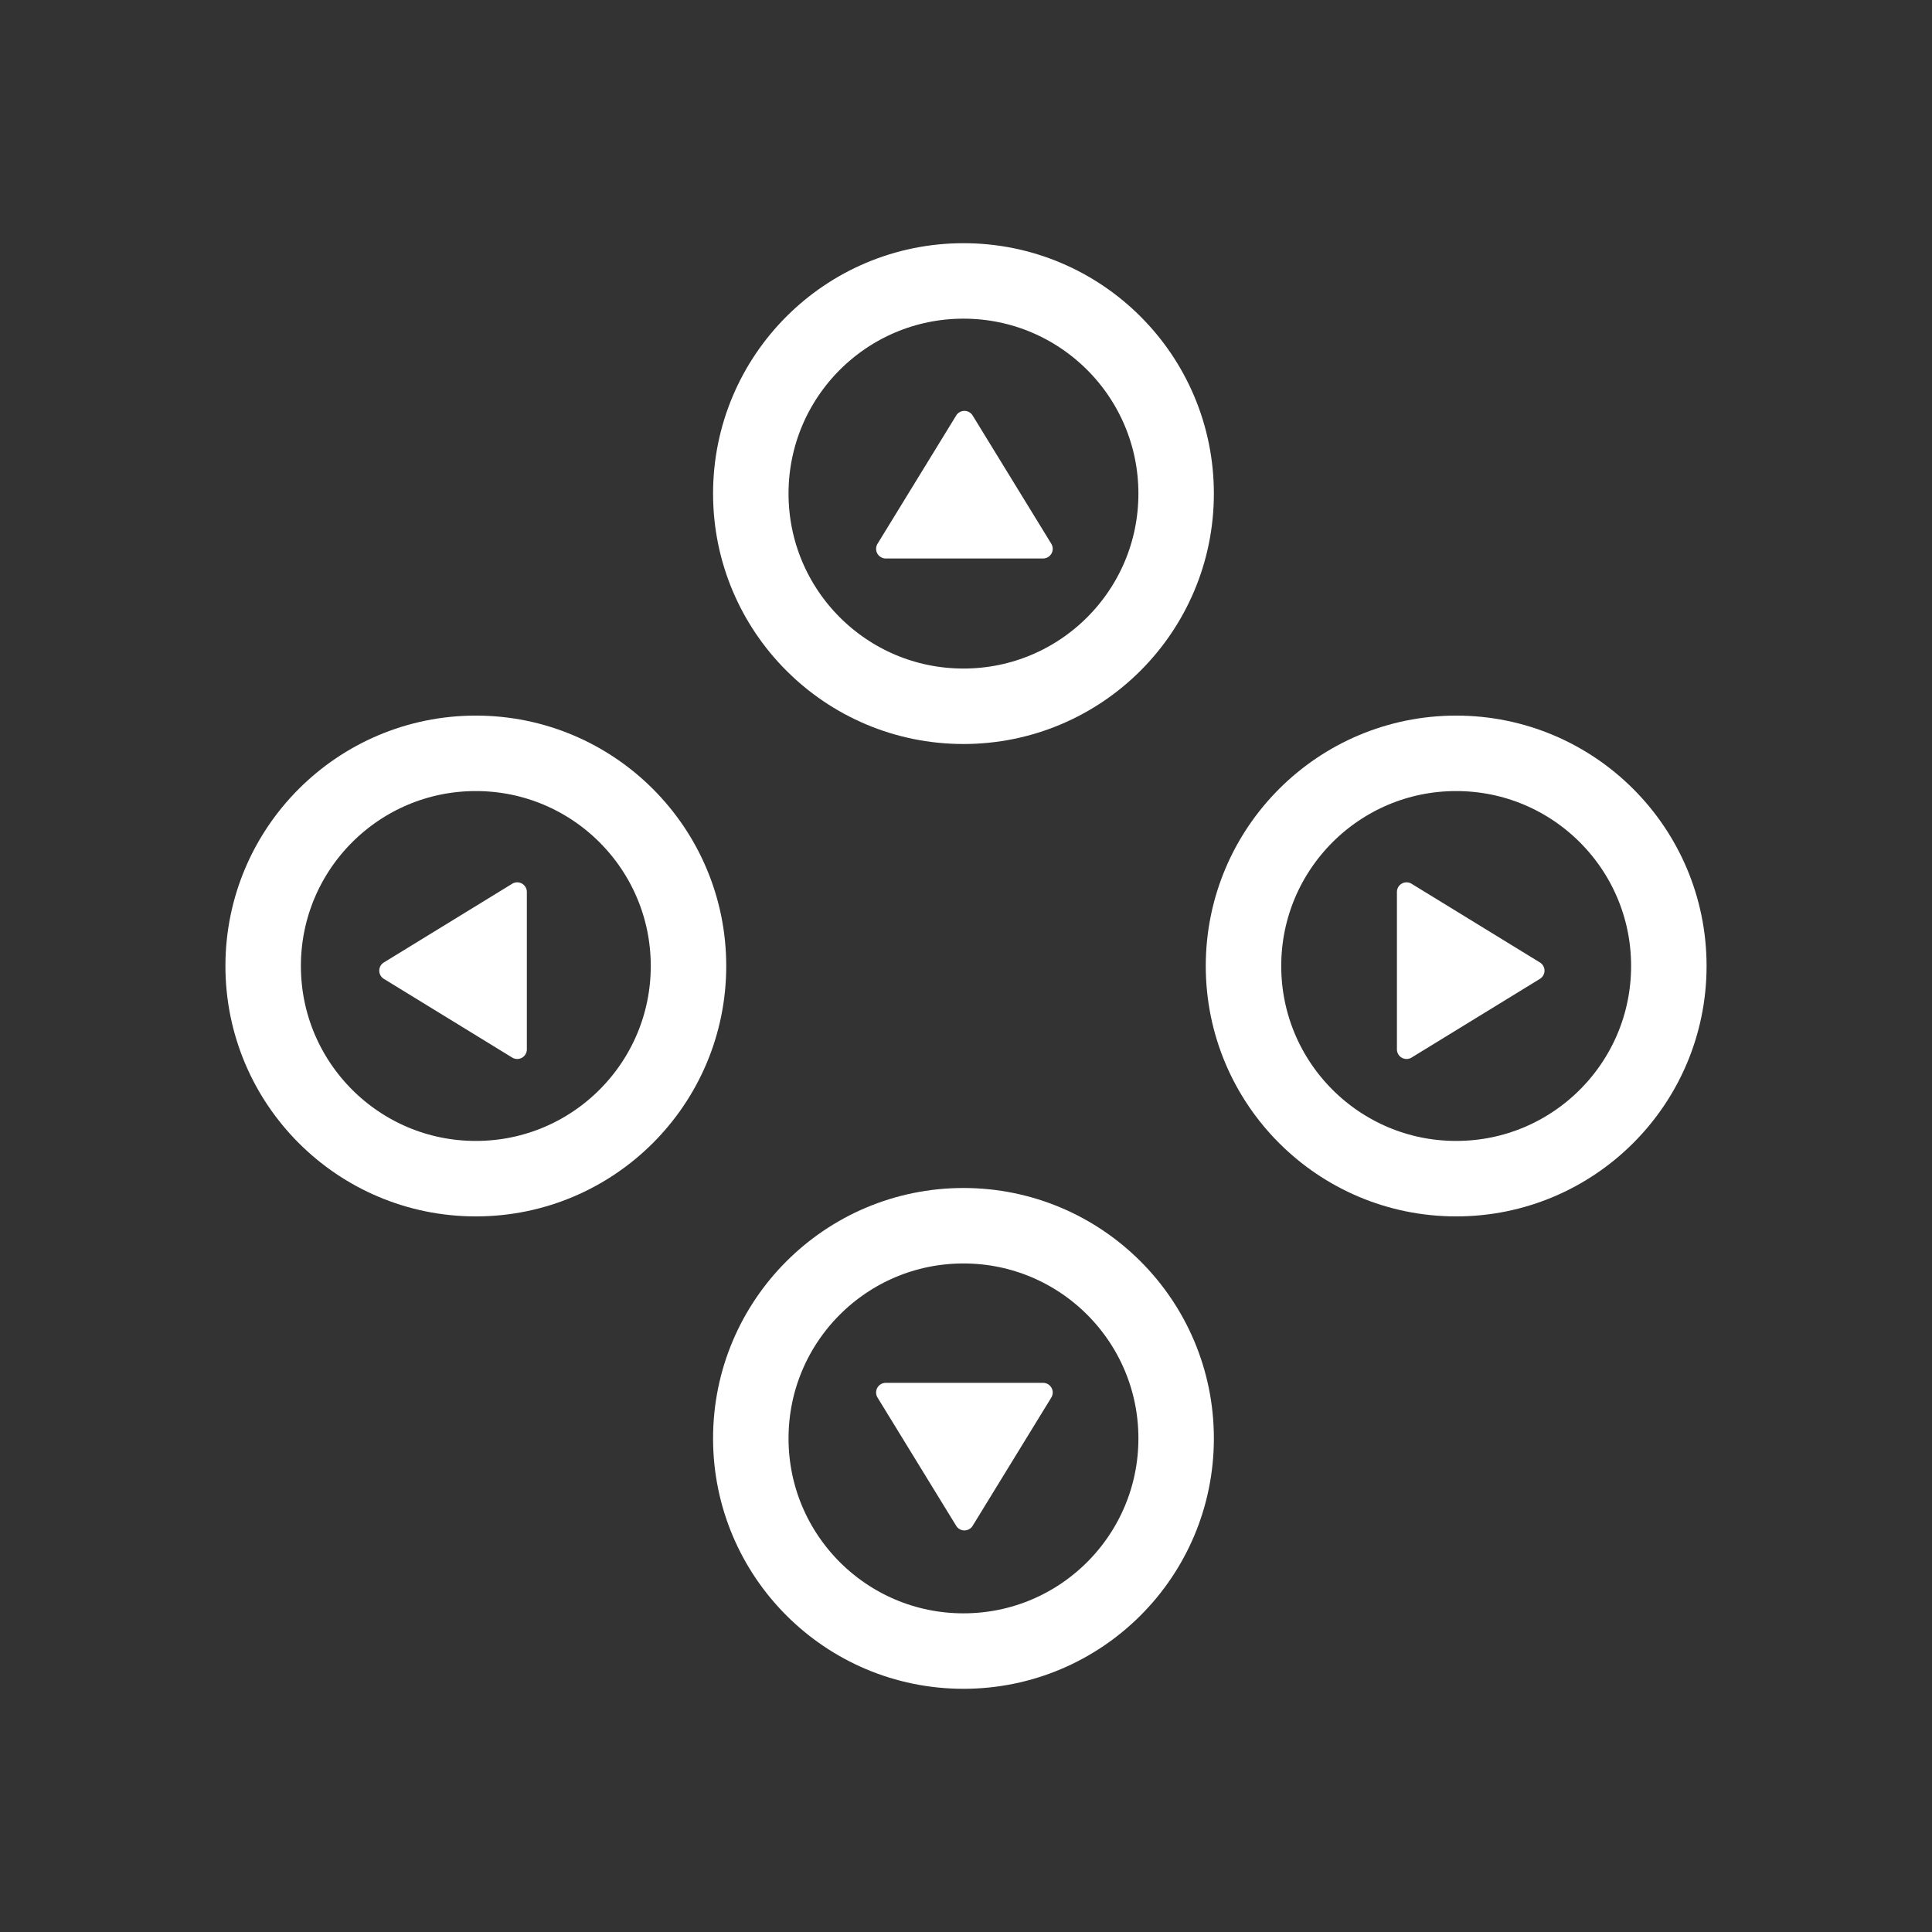 <svg id="Layer_1" data-name="Layer 1" xmlns="http://www.w3.org/2000/svg" viewBox="0 0 512 512"><rect x="0" y="0" width="512" height="512" fill="#333333" stroke="none"/><defs><style>.cls-1{fill:none;stroke:#fff;stroke-width:20px;}.cls-2{fill:#fff;}</style></defs><circle class="cls-1" cx="255.33" cy="130.81" r="56.36"/><circle class="cls-1" cx="255.33" cy="381.19" r="56.36"/><circle class="cls-1" cx="126.1" cy="256" r="56.36"/><circle class="cls-1" cx="385.9" cy="256" r="56.36"/><path class="cls-2" d="M253.4,110.11l-20.85,34a2.56,2.56,0,0,0,2.18,3.89h41.7a2.56,2.56,0,0,0,2.18-3.89l-20.85-34A2.56,2.56,0,0,0,253.4,110.11Z"/><path class="cls-2" d="M257.76,404.36l20.85-34a2.56,2.56,0,0,0-2.18-3.89h-41.7a2.56,2.56,0,0,0-2.18,3.89l20.85,34A2.56,2.56,0,0,0,257.76,404.36Z"/><path class="cls-2" d="M101.73,259.41l34,20.85a2.55,2.55,0,0,0,3.89-2.17V236.38a2.55,2.55,0,0,0-3.89-2.17l-34,20.85A2.55,2.55,0,0,0,101.73,259.41Z"/><path class="cls-2" d="M408.09,255.06l-34-20.85a2.55,2.55,0,0,0-3.89,2.17v41.71a2.55,2.55,0,0,0,3.89,2.17l34-20.85A2.55,2.55,0,0,0,408.09,255.06Z"/></svg>